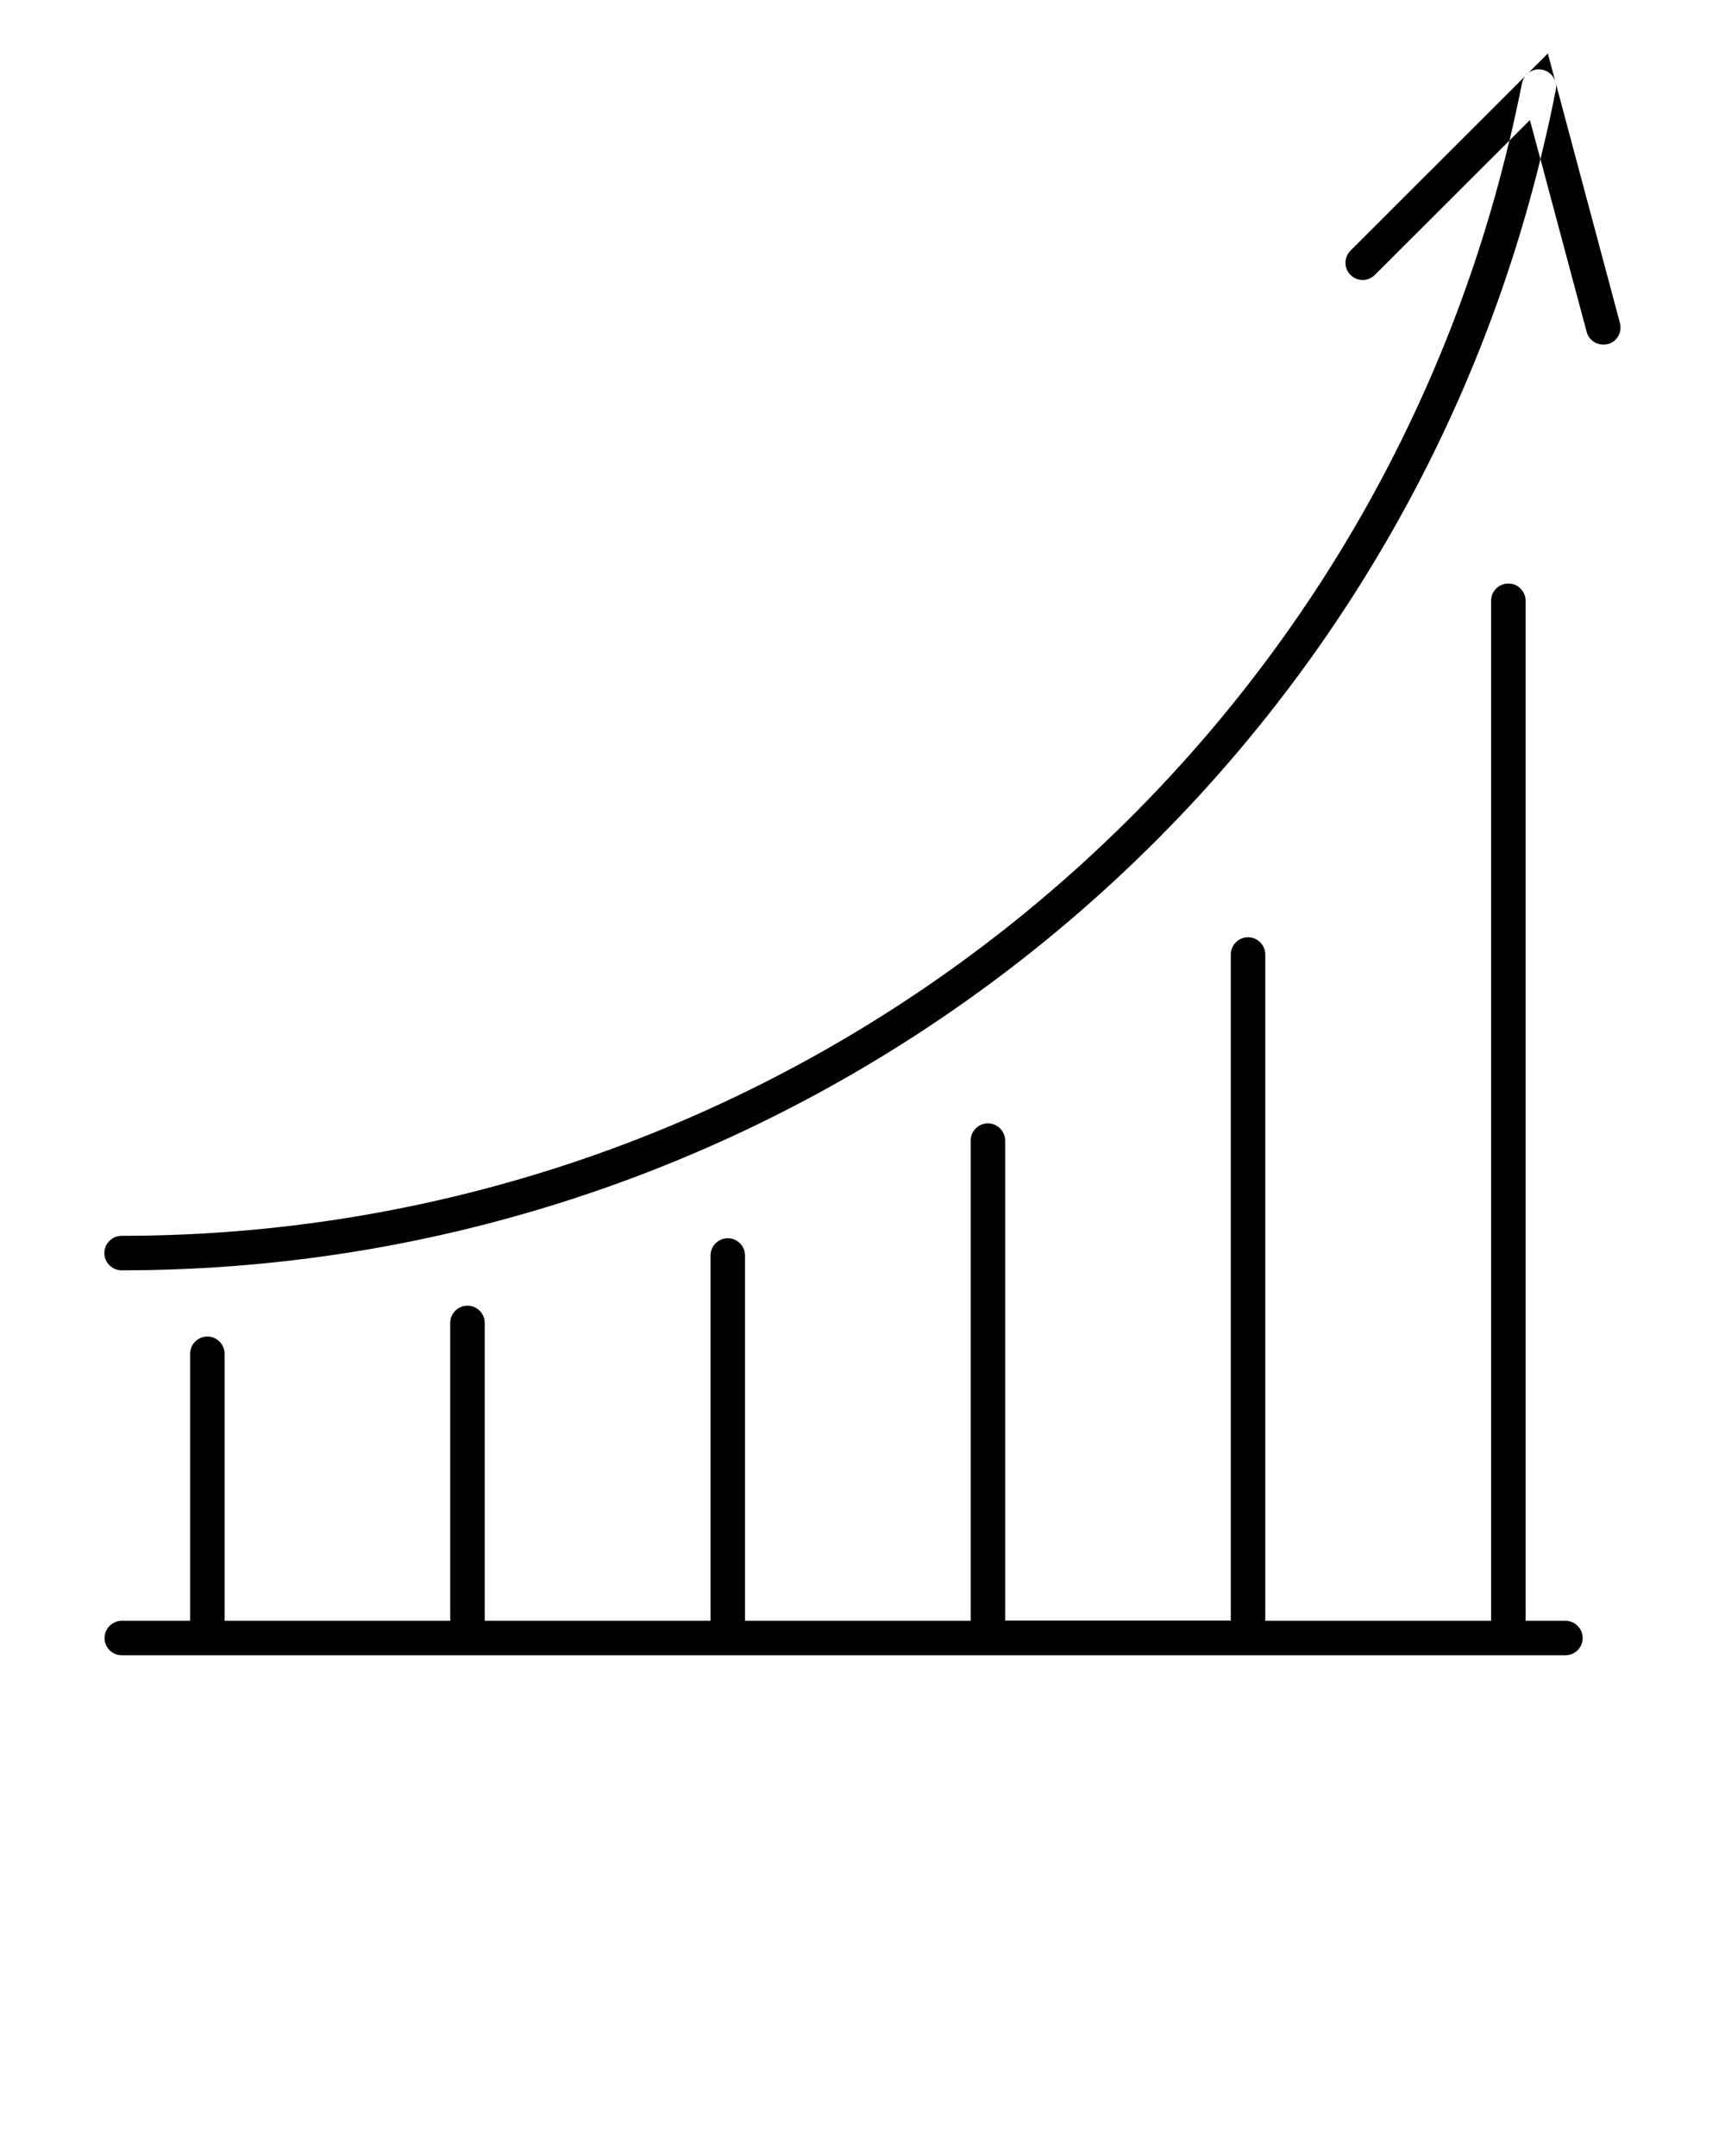 <svg xmlns="http://www.w3.org/2000/svg" xmlns:xlink="http://www.w3.org/1999/xlink" version="1.1" x="0px" y="0px"
    viewBox="0 0 100 125" style="enable-background:new 0 0 100 100;" xml:space="preserve">
    <g>
        <path fill="#000"
            d="M87.5,8.15c-8.78,36.99-42.08,63.5-80.45,63.5c-0.55,0-1,0.45-1,1s0.45,1,1,1c39.08,0,73.03-26.86,82.25-64.42l-0.61-2.27   L87.5,8.15z" />
        <path fill="#000"
            d="M90.75,93.97h-2.31V34.83c0-0.55-0.45-1-1-1s-1,0.45-1,1v59.14H73.35V55.34c0-0.55-0.45-1-1-1s-1,0.45-1,1v38.62H58.27   V66.13c0-0.55-0.45-1-1-1s-1,0.45-1,1v27.84H43.19V72.79c0-0.55-0.45-1-1-1s-1,0.45-1,1v21.18H28.1V76.7c0-0.55-0.45-1-1-1   s-1,0.45-1,1v17.27H13.02V78.49c0-0.55-0.45-1-1-1s-1,0.45-1,1v15.48H7.06c-0.55,0-1,0.45-1,1s0.45,1,1,1h83.69c0.55,0,1-0.45,1-1   S91.3,93.97,90.75,93.97z" />
        <path fill="#000"
            d="M93.91,18.73L89.73,3.1L78.29,14.53c-0.39,0.39-0.39,1.02,0,1.41c0.39,0.39,1.02,0.39,1.41,0l7.81-7.8   c0.26-1.1,0.5-2.2,0.72-3.31c0.11-0.54,0.63-0.9,1.17-0.79c0.54,0.11,0.9,0.63,0.79,1.17c-0.26,1.35-0.56,2.68-0.89,4.01   l2.68,10.02c0.12,0.45,0.52,0.74,0.97,0.74c0.09,0,0.17-0.01,0.26-0.03C93.74,19.81,94.05,19.26,93.91,18.73z" />
    </g>
</svg>
